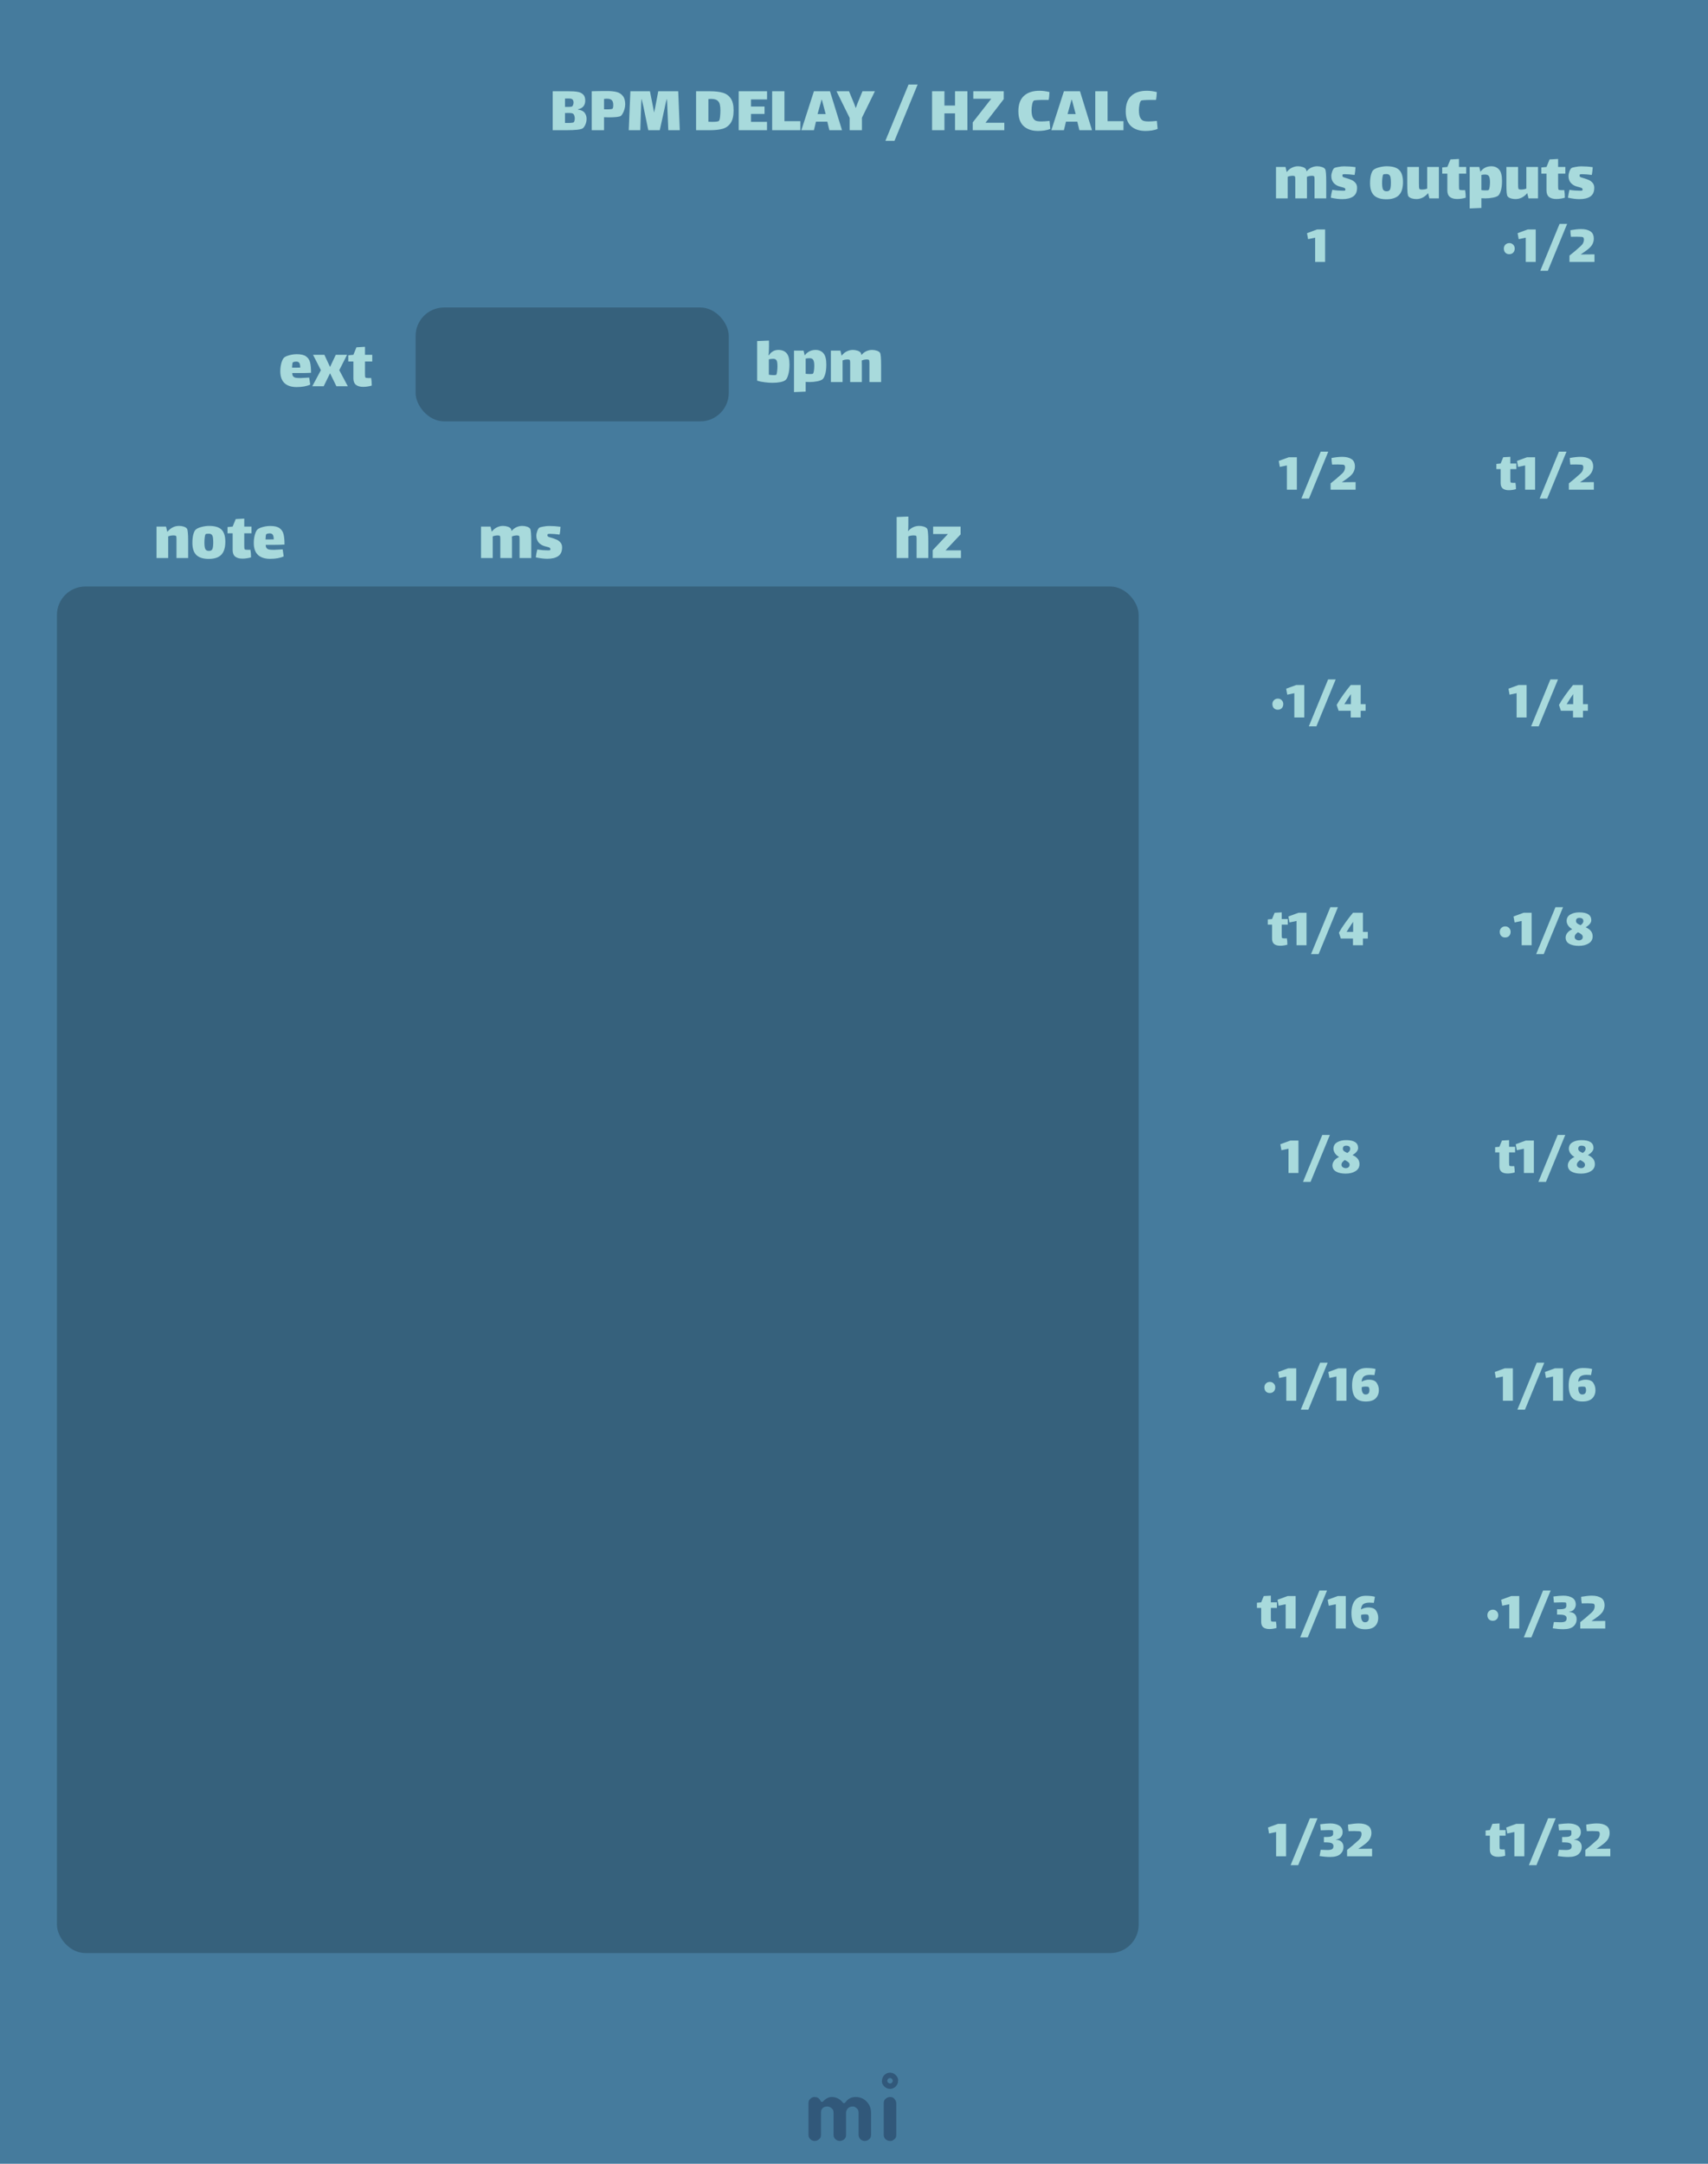 <svg width="300" height="380" viewBox="0 0 300 380" fill="none" xmlns="http://www.w3.org/2000/svg">
<rect width="300" height="380" fill="#457B9D"/>
<g opacity="0.5">
<path fill-rule="evenodd" clip-rule="evenodd" d="M143.958 375.599C143.803 375.747 143.659 375.851 143.526 375.909C143.393 375.968 143.251 375.998 143.1 375.998C142.948 375.998 142.806 375.97 142.673 375.914C142.54 375.858 142.424 375.781 142.325 375.682C142.109 375.466 142 375.209 142 374.912V369.385C142 369.082 142.078 368.847 142.232 368.68C142.498 368.408 142.75 368.272 142.988 368.272C143.226 368.272 143.404 368.296 143.522 368.346C143.639 368.395 143.738 368.457 143.818 368.531C143.924 368.624 144.002 368.723 144.055 368.828C144.108 368.933 144.151 369.011 144.185 369.06C144.219 369.11 144.275 369.134 144.352 369.134C144.429 369.134 144.496 369.11 144.551 369.06L144.709 368.902C145.16 368.482 145.612 368.272 146.063 368.272C146.861 368.272 147.519 368.599 148.039 369.255C148.088 369.323 148.15 369.357 148.224 369.357C148.354 369.357 148.486 369.256 148.619 369.055C148.752 368.854 148.966 368.674 149.263 368.513C149.56 368.352 149.906 368.272 150.302 368.272C150.698 368.272 151.058 368.344 151.383 368.49C151.707 368.635 151.99 368.834 152.231 369.088C152.738 369.62 152.992 370.263 152.992 371.017V374.912C152.992 375.382 152.769 375.713 152.324 375.905C152.188 375.967 152.044 375.998 151.893 375.998C151.741 375.998 151.599 375.97 151.466 375.914C151.333 375.858 151.217 375.781 151.118 375.682C150.908 375.46 150.803 375.203 150.803 374.912V371.045C150.803 370.736 150.726 370.504 150.571 370.349C150.299 370.077 150.049 369.941 149.82 369.941C149.591 369.941 149.412 369.971 149.282 370.029C149.152 370.088 149.034 370.17 148.929 370.275C148.713 370.492 148.605 370.742 148.605 371.026V374.912C148.605 375.382 148.385 375.713 147.946 375.905C147.81 375.967 147.666 375.998 147.515 375.998C147.363 375.998 147.22 375.97 147.083 375.914C146.947 375.858 146.83 375.781 146.731 375.682C146.515 375.466 146.406 375.209 146.406 374.912V371.045C146.406 370.736 146.329 370.504 146.174 370.349C145.902 370.077 145.618 369.941 145.321 369.941C144.826 369.941 144.483 370.133 144.292 370.516C144.23 370.64 144.199 370.779 144.199 370.934V374.912C144.199 375.215 144.118 375.444 143.958 375.599ZM155.219 369.387C155.219 369.084 155.296 368.849 155.451 368.682C155.716 368.41 156.01 368.274 156.332 368.274C156.641 368.274 156.87 368.355 157.018 368.515C157.29 368.794 157.426 369.084 157.426 369.387V374.915C157.426 375.212 157.349 375.437 157.194 375.592C156.922 375.864 156.672 376 156.443 376C156.214 376 156.032 375.971 155.896 375.912C155.76 375.853 155.642 375.777 155.543 375.685C155.327 375.474 155.219 375.218 155.219 374.915V369.387ZM156.327 365.9C156.065 365.9 155.852 365.687 155.852 365.425C155.852 365.162 156.065 364.95 156.327 364.95C156.589 364.95 156.802 365.162 156.802 365.425C156.802 365.687 156.589 365.9 156.327 365.9ZM156.327 364C156.714 364 157.048 364.142 157.329 364.425C157.611 364.709 157.752 364.996 157.752 365.287C157.752 365.577 157.713 365.807 157.635 365.978C157.558 366.148 157.456 366.297 157.329 366.424C157.048 366.708 156.714 366.849 156.327 366.849C155.94 366.849 155.606 366.708 155.324 366.424C155.043 366.141 154.902 365.857 154.902 365.574C154.902 365.092 155.043 364.709 155.324 364.425C155.606 364.142 155.94 364 156.327 364Z" fill="#1D3557"/>
</g>
<path d="M101.52 19.253C102.064 19.317 102.452 19.501 102.684 19.805C102.916 20.101 103.032 20.461 103.032 20.885C103.032 21.149 102.992 21.401 102.912 21.641C102.832 21.873 102.736 22.073 102.624 22.241C102.512 22.401 102.416 22.505 102.336 22.553C102.016 22.761 101.04 22.865 99.409 22.865H97.081V16.025H99.9C100.54 16.025 101.056 16.061 101.448 16.133C101.848 16.197 102.172 16.349 102.42 16.589C102.668 16.821 102.792 17.177 102.792 17.657C102.792 18.073 102.688 18.409 102.48 18.665C102.28 18.921 101.96 19.097 101.52 19.193V19.253ZM100.56 17.477C100.48 17.397 100.384 17.349 100.272 17.333C100.168 17.309 100 17.297 99.769 17.297C99.537 17.297 99.361 17.301 99.24 17.309V18.773H99.361C99.4 18.773 99.569 18.773 99.865 18.773C100.16 18.773 100.356 18.753 100.452 18.713C100.524 18.681 100.588 18.597 100.644 18.461C100.708 18.325 100.74 18.177 100.74 18.017C100.74 17.777 100.68 17.597 100.56 17.477ZM100.764 21.485C100.82 21.437 100.864 21.349 100.896 21.221C100.936 21.085 100.956 20.949 100.956 20.813C100.956 20.645 100.932 20.489 100.884 20.345C100.844 20.193 100.788 20.085 100.716 20.021C100.644 19.949 100.54 19.901 100.404 19.877C100.276 19.853 100.056 19.841 99.745 19.841C99.544 19.841 99.376 19.845 99.24 19.853V21.593C99.617 21.601 99.953 21.597 100.248 21.581C100.544 21.557 100.716 21.525 100.764 21.485ZM106.696 15.989C107.344 15.989 107.892 16.049 108.34 16.169C108.788 16.289 109.144 16.521 109.408 16.865C109.68 17.201 109.816 17.685 109.816 18.317C109.816 18.597 109.772 18.885 109.684 19.181C109.604 19.469 109.5 19.721 109.372 19.937C109.252 20.153 109.144 20.293 109.048 20.357C108.936 20.437 108.688 20.501 108.304 20.549C107.92 20.589 107.468 20.609 106.948 20.609C106.764 20.609 106.48 20.601 106.096 20.585V22.865H103.936V16.025C104.776 16.001 105.696 15.989 106.696 15.989ZM107.596 19.073C107.676 18.969 107.716 18.761 107.716 18.449C107.716 18.041 107.628 17.753 107.452 17.585C107.284 17.417 106.988 17.333 106.564 17.333C106.42 17.333 106.264 17.345 106.096 17.369V19.193C106.176 19.201 106.332 19.205 106.564 19.205C107.18 19.205 107.524 19.161 107.596 19.073ZM119.4 22.865H117.384L117.228 19.097C117.204 18.353 117.176 17.789 117.144 17.405H117.108C117.012 17.709 116.9 18.181 116.772 18.821L116.712 19.121L115.884 22.865H113.868L113.172 19.493L113.052 18.893C112.884 18.149 112.768 17.653 112.704 17.405H112.668C112.636 17.805 112.608 18.457 112.584 19.361C112.576 19.417 112.572 19.505 112.572 19.625L112.464 22.865H110.436L110.724 16.025H114.156L114.744 18.977L114.888 19.769C114.952 19.521 115.012 19.245 115.068 18.941L115.62 16.025H119.124L119.4 22.865ZM124.664 16.025C125.6 16.025 126.364 16.113 126.956 16.289C127.556 16.465 128.02 16.797 128.348 17.285C128.684 17.773 128.852 18.473 128.852 19.385C128.852 20.361 128.676 21.105 128.324 21.617C127.972 22.121 127.5 22.457 126.908 22.625C126.316 22.785 125.568 22.865 124.664 22.865H122.264V16.025H124.664ZM126.272 21.233C126.368 21.137 126.436 20.889 126.476 20.489C126.516 20.089 126.536 19.721 126.536 19.385C126.536 18.961 126.504 18.625 126.44 18.377C126.384 18.121 126.28 17.917 126.128 17.765C125.888 17.501 125.476 17.369 124.892 17.369C124.788 17.369 124.632 17.377 124.424 17.393V21.377C124.56 21.393 124.772 21.401 125.06 21.401C125.356 21.401 125.616 21.389 125.84 21.365C126.072 21.333 126.216 21.289 126.272 21.233ZM129.751 16.025H134.731V17.465H131.911V18.713H134.287V20.009H131.911V21.401H134.719V22.865H129.751V16.025ZM135.623 16.025H137.783V21.281H140.579V22.865H135.623V16.025ZM145.314 21.365H143.322L142.962 22.865H140.754L142.962 16.025H145.782L147.894 22.865H145.674L145.314 21.365ZM144.306 17.501L143.598 20.033H145.026L144.354 17.501H144.306ZM151.392 20.681V22.865H149.232V20.705L146.928 16.025H149.124L150.036 18.245C150.132 18.469 150.22 18.705 150.3 18.953H150.324C150.412 18.681 150.5 18.437 150.588 18.221L151.488 16.025H153.672L151.392 20.681ZM159.579 14.849H161.175L157.107 24.737H155.511L159.579 14.849ZM163.714 16.025H165.886V18.533H167.746V16.025H169.918V22.865H167.746V19.913H165.886V22.865H163.714V16.025ZM176.399 21.557V22.865H170.855V21.497L174.107 17.345H170.951V16.025H176.303V17.405L173.099 21.557H176.399ZM184.476 22.637C184.18 22.765 183.836 22.857 183.444 22.913C183.052 22.969 182.688 22.997 182.352 22.997C181.264 22.997 180.412 22.713 179.796 22.145C179.18 21.577 178.872 20.705 178.872 19.529C178.872 18.329 179.196 17.433 179.844 16.841C180.492 16.241 181.404 15.941 182.58 15.941C183.14 15.941 183.724 16.017 184.332 16.169C184.332 16.329 184.316 16.569 184.284 16.889C184.252 17.201 184.22 17.421 184.188 17.549H183.432C182.88 17.549 182.444 17.561 182.124 17.585C181.812 17.601 181.624 17.637 181.56 17.693C181.44 17.805 181.348 18.033 181.284 18.377C181.22 18.713 181.188 19.037 181.188 19.349C181.188 19.893 181.256 20.313 181.392 20.609C181.528 20.897 181.7 21.089 181.908 21.185C182.108 21.281 182.44 21.329 182.904 21.329C183.272 21.329 183.752 21.297 184.344 21.233L184.476 22.637ZM189.224 21.365H187.232L186.872 22.865H184.664L186.872 16.025H189.692L191.804 22.865H189.584L189.224 21.365ZM188.216 17.501L187.508 20.033H188.936L188.264 17.501H188.216ZM192.377 16.025H194.537V21.281H197.333V22.865H192.377V16.025ZM203.331 22.637C203.035 22.765 202.691 22.857 202.299 22.913C201.907 22.969 201.543 22.997 201.207 22.997C200.119 22.997 199.267 22.713 198.651 22.145C198.035 21.577 197.727 20.705 197.727 19.529C197.727 18.329 198.051 17.433 198.699 16.841C199.347 16.241 200.259 15.941 201.435 15.941C201.995 15.941 202.579 16.017 203.187 16.169C203.187 16.329 203.171 16.569 203.139 16.889C203.107 17.201 203.075 17.421 203.043 17.549H202.287C201.735 17.549 201.299 17.561 200.979 17.585C200.667 17.601 200.479 17.637 200.415 17.693C200.295 17.805 200.203 18.033 200.139 18.377C200.075 18.713 200.043 19.037 200.043 19.349C200.043 19.893 200.111 20.313 200.247 20.609C200.383 20.897 200.555 21.089 200.763 21.185C200.963 21.281 201.295 21.329 201.759 21.329C202.127 21.329 202.607 21.297 203.199 21.233L203.331 22.637Z" fill="#A8DADC"/>
<path d="M136.711 61.455C137.335 61.455 137.815 61.643 138.151 62.019C138.495 62.395 138.667 63.059 138.667 64.011C138.667 64.707 138.595 65.303 138.451 65.799C138.315 66.287 138.159 66.599 137.983 66.735C137.775 66.903 137.467 67.027 137.059 67.107C136.651 67.187 136.187 67.227 135.667 67.227C135.267 67.227 134.819 67.195 134.323 67.131C133.827 67.075 133.383 66.983 132.991 66.855V59.895L135.067 59.811V60.939C135.067 61.003 135.063 61.151 135.055 61.383C135.055 61.615 135.047 61.811 135.031 61.971C135.015 62.123 134.991 62.239 134.959 62.319L135.031 62.403C135.215 62.123 135.447 61.895 135.727 61.719C136.007 61.543 136.335 61.455 136.711 61.455ZM136.375 65.787C136.423 65.707 136.463 65.519 136.495 65.223C136.535 64.927 136.555 64.643 136.555 64.371C136.555 64.051 136.539 63.799 136.507 63.615C136.483 63.431 136.415 63.287 136.303 63.183C136.199 63.071 136.035 63.015 135.811 63.015C135.611 63.015 135.355 63.043 135.043 63.099V65.811C135.339 65.859 135.647 65.883 135.967 65.883C136.199 65.883 136.335 65.851 136.375 65.787ZM143.253 61.455C143.829 61.455 144.285 61.647 144.621 62.031C144.965 62.407 145.137 63.067 145.137 64.011C145.137 64.715 145.069 65.291 144.933 65.739C144.797 66.179 144.641 66.471 144.465 66.615C144.289 66.759 143.981 66.875 143.541 66.963C143.109 67.051 142.661 67.095 142.197 67.095C142.061 67.095 141.833 67.087 141.513 67.071V68.775L139.461 68.859V61.575H141.141L141.345 62.427C141.553 62.131 141.817 61.895 142.137 61.719C142.465 61.543 142.837 61.455 143.253 61.455ZM142.773 65.631C142.861 65.567 142.925 65.387 142.965 65.091C143.005 64.787 143.025 64.499 143.025 64.227C143.025 63.779 142.969 63.447 142.857 63.231C142.745 63.015 142.521 62.907 142.185 62.907C141.945 62.907 141.721 62.931 141.513 62.979V65.643L141.849 65.679C141.953 65.687 142.101 65.691 142.293 65.691C142.565 65.691 142.725 65.671 142.773 65.631ZM154.569 61.959C154.697 62.151 154.761 62.895 154.761 64.191V67.095H152.709V64.395V63.747C152.709 63.451 152.681 63.275 152.625 63.219C152.561 63.155 152.425 63.123 152.217 63.123L152.073 63.135C151.825 63.151 151.589 63.207 151.365 63.303C151.373 63.471 151.377 63.767 151.377 64.191V67.095H149.325V64.395V63.675C149.325 63.427 149.297 63.275 149.241 63.219C149.177 63.155 149.041 63.123 148.833 63.123L148.689 63.135C148.465 63.143 148.233 63.195 147.993 63.291V67.095H145.941V61.575H147.609L147.825 62.475C148.089 62.123 148.393 61.867 148.737 61.707C149.081 61.539 149.429 61.455 149.781 61.455C150.077 61.455 150.357 61.499 150.621 61.587C150.893 61.675 151.081 61.799 151.185 61.959C151.233 62.031 151.273 62.163 151.305 62.355C151.561 62.043 151.853 61.815 152.181 61.671C152.509 61.527 152.837 61.455 153.165 61.455C153.461 61.455 153.741 61.499 154.005 61.587C154.277 61.675 154.465 61.799 154.569 61.959Z" fill="#A8DADC"/>
<path d="M93.12 92.864C93.248 93.056 93.312 93.8 93.312 95.096V98H91.26V95.3V94.652C91.26 94.356 91.232 94.18 91.176 94.124C91.112 94.06 90.976 94.028 90.768 94.028L90.624 94.04C90.376 94.056 90.14 94.112 89.916 94.208C89.924 94.376 89.928 94.672 89.928 95.096V98H87.876V95.3V94.58C87.876 94.332 87.848 94.18 87.792 94.124C87.728 94.06 87.592 94.028 87.384 94.028L87.24 94.04C87.016 94.048 86.784 94.1 86.544 94.196V98H84.492V92.48H86.16L86.376 93.38C86.64 93.028 86.944 92.772 87.288 92.612C87.632 92.444 87.98 92.36 88.332 92.36C88.628 92.36 88.908 92.404 89.172 92.492C89.444 92.58 89.632 92.704 89.736 92.864C89.784 92.936 89.824 93.068 89.856 93.26C90.112 92.948 90.404 92.72 90.732 92.576C91.06 92.432 91.388 92.36 91.716 92.36C92.012 92.36 92.292 92.404 92.556 92.492C92.828 92.58 93.016 92.704 93.12 92.864ZM98.729 96.128C98.729 96.84 98.501 97.352 98.045 97.664C97.597 97.976 96.957 98.132 96.125 98.132C95.541 98.132 94.869 98.048 94.109 97.88C94.125 97.72 94.161 97.492 94.217 97.196C94.281 96.892 94.333 96.66 94.373 96.5C94.661 96.548 94.981 96.588 95.333 96.62C95.685 96.644 95.985 96.656 96.233 96.656C96.449 96.656 96.581 96.644 96.629 96.62C96.637 96.612 96.645 96.592 96.653 96.56C96.669 96.52 96.677 96.48 96.677 96.44C96.677 96.28 96.577 96.172 96.377 96.116C96.313 96.1 96.069 96.032 95.645 95.912C95.221 95.792 94.873 95.576 94.601 95.264C94.337 94.944 94.205 94.548 94.205 94.076C94.205 93.828 94.261 93.552 94.373 93.248C94.485 92.944 94.605 92.752 94.733 92.672C94.829 92.608 95.061 92.544 95.429 92.48C95.797 92.408 96.137 92.372 96.449 92.372C97.113 92.372 97.781 92.42 98.453 92.516C98.453 92.66 98.433 92.904 98.393 93.248C98.353 93.584 98.317 93.796 98.285 93.884C97.605 93.796 97.057 93.752 96.641 93.752C96.425 93.752 96.285 93.764 96.221 93.788C96.205 93.796 96.189 93.82 96.173 93.86C96.157 93.892 96.149 93.936 96.149 93.992C96.149 94.104 96.185 94.184 96.257 94.232C96.329 94.288 96.517 94.356 96.821 94.436C97.181 94.54 97.489 94.648 97.745 94.76C98.009 94.872 98.237 95.04 98.429 95.264C98.629 95.488 98.729 95.776 98.729 96.128Z" fill="#A8DADC"/>
<path d="M162.832 92.828C162.904 92.916 162.956 93.136 162.988 93.488C163.028 93.84 163.048 94.376 163.048 95.096V98H160.996V95.12C160.996 95.088 160.996 94.932 160.996 94.652C160.996 94.364 160.976 94.188 160.936 94.124C160.912 94.092 160.852 94.068 160.756 94.052C160.668 94.036 160.564 94.028 160.444 94.028L160.24 94.04C160.016 94.048 159.784 94.1 159.544 94.196V98H157.492V90.8L159.544 90.716V92.12C159.544 92.696 159.524 93.08 159.484 93.272L159.496 93.284C160.04 92.668 160.692 92.36 161.452 92.36C161.74 92.36 162.008 92.4 162.256 92.48C162.512 92.56 162.704 92.676 162.832 92.828ZM168.784 96.656V98H163.828V96.62L166.492 93.788H163.9V92.48H168.724V93.848L166.072 96.656H168.784Z" fill="#A8DADC"/>
<path d="M52.797 66.392C52.997 66.392 53.369 66.372 53.913 66.332C53.985 66.332 54.117 66.324 54.309 66.308L54.489 67.544C53.873 67.832 53.073 67.976 52.089 67.976C51.169 67.976 50.461 67.744 49.965 67.28C49.477 66.816 49.233 66.116 49.233 65.18C49.233 64.7 49.293 64.236 49.413 63.788C49.541 63.34 49.685 63.028 49.845 62.852C50.013 62.676 50.325 62.524 50.781 62.396C51.237 62.268 51.689 62.204 52.137 62.204C52.857 62.204 53.397 62.332 53.757 62.588C54.117 62.844 54.353 63.2 54.465 63.656C54.577 64.104 54.633 64.708 54.633 65.468C54.089 65.5 53.557 65.516 53.037 65.516H51.333C51.333 65.772 51.385 65.964 51.489 66.092C51.601 66.22 51.757 66.304 51.957 66.344C52.157 66.376 52.437 66.392 52.797 66.392ZM51.453 63.632C51.405 63.656 51.369 63.76 51.345 63.944C51.321 64.128 51.305 64.336 51.297 64.568H51.921C52.297 64.568 52.569 64.564 52.737 64.556C52.737 64.172 52.681 63.9 52.569 63.74C52.465 63.58 52.281 63.5 52.017 63.5C51.801 63.5 51.613 63.544 51.453 63.632ZM56.363 65.012L54.983 62.312H56.975L57.971 64.448L58.979 62.312H60.959L59.591 65.012L61.091 67.832H59.087L57.971 65.552L56.855 67.832H54.851L56.363 65.012ZM64.11 65.564C64.11 65.708 64.114 65.86 64.122 66.02C64.13 66.172 64.154 66.268 64.194 66.308C64.25 66.364 64.446 66.392 64.782 66.392L65.19 66.38C65.262 66.764 65.298 67.208 65.298 67.712C65.146 67.768 64.922 67.82 64.626 67.868C64.338 67.916 64.062 67.94 63.798 67.94C63.246 67.94 62.818 67.82 62.514 67.58C62.218 67.332 62.07 66.952 62.07 66.44V63.488H61.17V62.396L62.07 62.312L62.61 60.992L64.11 60.908V62.312H65.382V63.488H64.11V65.564Z" fill="#A8DADC"/>
<path d="M232.752 29.704C232.88 29.896 232.944 30.64 232.944 31.936V34.84H230.892V32.14V31.492C230.892 31.196 230.864 31.02 230.808 30.964C230.744 30.9 230.608 30.868 230.4 30.868L230.256 30.88C230.008 30.896 229.772 30.952 229.548 31.048C229.556 31.216 229.56 31.512 229.56 31.936V34.84H227.508V32.14V31.42C227.508 31.172 227.48 31.02 227.424 30.964C227.36 30.9 227.224 30.868 227.016 30.868L226.872 30.88C226.648 30.888 226.416 30.94 226.176 31.036V34.84H224.124V29.32H225.792L226.008 30.22C226.272 29.868 226.576 29.612 226.92 29.452C227.264 29.284 227.612 29.2 227.964 29.2C228.26 29.2 228.54 29.244 228.804 29.332C229.076 29.42 229.264 29.544 229.368 29.704C229.416 29.776 229.456 29.908 229.488 30.1C229.744 29.788 230.036 29.56 230.364 29.416C230.692 29.272 231.02 29.2 231.348 29.2C231.644 29.2 231.924 29.244 232.188 29.332C232.46 29.42 232.648 29.544 232.752 29.704ZM238.362 32.968C238.362 33.68 238.134 34.192 237.678 34.504C237.23 34.816 236.59 34.972 235.758 34.972C235.174 34.972 234.502 34.888 233.742 34.72C233.758 34.56 233.794 34.332 233.85 34.036C233.914 33.732 233.966 33.5 234.006 33.34C234.294 33.388 234.614 33.428 234.966 33.46C235.318 33.484 235.618 33.496 235.866 33.496C236.082 33.496 236.214 33.484 236.262 33.46C236.27 33.452 236.278 33.432 236.286 33.4C236.302 33.36 236.31 33.32 236.31 33.28C236.31 33.12 236.21 33.012 236.01 32.956C235.946 32.94 235.702 32.872 235.278 32.752C234.854 32.632 234.506 32.416 234.234 32.104C233.97 31.784 233.838 31.388 233.838 30.916C233.838 30.668 233.894 30.392 234.006 30.088C234.118 29.784 234.238 29.592 234.366 29.512C234.462 29.448 234.694 29.384 235.062 29.32C235.43 29.248 235.77 29.212 236.082 29.212C236.746 29.212 237.414 29.26 238.086 29.356C238.086 29.5 238.066 29.744 238.026 30.088C237.986 30.424 237.95 30.636 237.918 30.724C237.238 30.636 236.69 30.592 236.274 30.592C236.058 30.592 235.918 30.604 235.854 30.628C235.838 30.636 235.822 30.66 235.806 30.7C235.79 30.732 235.782 30.776 235.782 30.832C235.782 30.944 235.818 31.024 235.89 31.072C235.962 31.128 236.15 31.196 236.454 31.276C236.814 31.38 237.122 31.488 237.378 31.6C237.642 31.712 237.87 31.88 238.062 32.104C238.262 32.328 238.362 32.616 238.362 32.968ZM243.511 34.996C242.551 34.996 241.831 34.772 241.351 34.324C240.879 33.868 240.643 33.152 240.643 32.176C240.643 31.64 240.691 31.172 240.787 30.772C240.891 30.364 241.015 30.08 241.159 29.92C241.343 29.712 241.679 29.54 242.167 29.404C242.663 29.268 243.127 29.2 243.559 29.2C244.591 29.2 245.327 29.42 245.767 29.86C246.207 30.3 246.427 31.004 246.427 31.972C246.427 33.012 246.191 33.776 245.719 34.264C245.247 34.752 244.511 34.996 243.511 34.996ZM243.547 33.592C243.859 33.592 244.063 33.484 244.159 33.268C244.255 33.044 244.303 32.652 244.303 32.092C244.303 31.7 244.283 31.4 244.243 31.192C244.203 30.976 244.127 30.82 244.015 30.724C243.911 30.62 243.747 30.568 243.523 30.568C243.203 30.568 243.019 30.596 242.971 30.652C242.907 30.708 242.855 30.884 242.815 31.18C242.775 31.476 242.755 31.784 242.755 32.104C242.755 32.648 242.807 33.032 242.911 33.256C243.023 33.48 243.235 33.592 243.547 33.592ZM252.73 29.32V34.84H251.062L250.834 33.916C250.258 34.612 249.57 34.96 248.77 34.96C248.482 34.96 248.21 34.92 247.954 34.84C247.706 34.76 247.518 34.644 247.39 34.492C247.318 34.404 247.262 34.184 247.222 33.832C247.19 33.48 247.174 32.944 247.174 32.224V29.32H249.226V32.2C249.226 32.36 249.23 32.548 249.238 32.764C249.246 32.98 249.27 33.116 249.31 33.172C249.366 33.252 249.526 33.292 249.79 33.292L249.982 33.28C250.206 33.272 250.438 33.22 250.678 33.124V29.32H252.73ZM256.258 32.572C256.258 32.716 256.262 32.868 256.27 33.028C256.278 33.18 256.302 33.276 256.342 33.316C256.398 33.372 256.594 33.4 256.93 33.4L257.338 33.388C257.41 33.772 257.446 34.216 257.446 34.72C257.294 34.776 257.07 34.828 256.774 34.876C256.486 34.924 256.21 34.948 255.946 34.948C255.394 34.948 254.966 34.828 254.662 34.588C254.366 34.34 254.218 33.96 254.218 33.448V30.496H253.318V29.404L254.218 29.32L254.758 28L256.258 27.916V29.32H257.53V30.496H256.258V32.572ZM261.936 29.2C262.512 29.2 262.968 29.392 263.304 29.776C263.648 30.152 263.82 30.812 263.82 31.756C263.82 32.46 263.752 33.036 263.616 33.484C263.48 33.924 263.324 34.216 263.148 34.36C262.972 34.504 262.664 34.62 262.224 34.708C261.792 34.796 261.344 34.84 260.88 34.84C260.744 34.84 260.516 34.832 260.196 34.816V36.52L258.144 36.604V29.32H259.824L260.028 30.172C260.236 29.876 260.5 29.64 260.82 29.464C261.148 29.288 261.52 29.2 261.936 29.2ZM261.456 33.376C261.544 33.312 261.608 33.132 261.648 32.836C261.688 32.532 261.708 32.244 261.708 31.972C261.708 31.524 261.652 31.192 261.54 30.976C261.428 30.76 261.204 30.652 260.868 30.652C260.628 30.652 260.404 30.676 260.196 30.724V33.388L260.532 33.424C260.636 33.432 260.784 33.436 260.976 33.436C261.248 33.436 261.408 33.416 261.456 33.376ZM270.144 29.32V34.84H268.476L268.248 33.916C267.672 34.612 266.984 34.96 266.184 34.96C265.896 34.96 265.624 34.92 265.368 34.84C265.12 34.76 264.932 34.644 264.804 34.492C264.732 34.404 264.676 34.184 264.636 33.832C264.604 33.48 264.588 32.944 264.588 32.224V29.32H266.64V32.2C266.64 32.36 266.644 32.548 266.652 32.764C266.66 32.98 266.684 33.116 266.724 33.172C266.78 33.252 266.94 33.292 267.204 33.292L267.396 33.28C267.62 33.272 267.852 33.22 268.092 33.124V29.32H270.144ZM273.672 32.572C273.672 32.716 273.676 32.868 273.684 33.028C273.692 33.18 273.716 33.276 273.756 33.316C273.812 33.372 274.008 33.4 274.344 33.4L274.752 33.388C274.824 33.772 274.86 34.216 274.86 34.72C274.708 34.776 274.484 34.828 274.188 34.876C273.9 34.924 273.624 34.948 273.36 34.948C272.808 34.948 272.38 34.828 272.076 34.588C271.78 34.34 271.632 33.96 271.632 33.448V30.496H270.732V29.404L271.632 29.32L272.172 28L273.672 27.916V29.32H274.944V30.496H273.672V32.572ZM280.022 32.968C280.022 33.68 279.794 34.192 279.338 34.504C278.89 34.816 278.25 34.972 277.418 34.972C276.834 34.972 276.162 34.888 275.402 34.72C275.418 34.56 275.454 34.332 275.51 34.036C275.574 33.732 275.626 33.5 275.666 33.34C275.954 33.388 276.274 33.428 276.626 33.46C276.978 33.484 277.278 33.496 277.526 33.496C277.742 33.496 277.874 33.484 277.922 33.46C277.93 33.452 277.938 33.432 277.946 33.4C277.962 33.36 277.97 33.32 277.97 33.28C277.97 33.12 277.87 33.012 277.67 32.956C277.606 32.94 277.362 32.872 276.938 32.752C276.514 32.632 276.166 32.416 275.894 32.104C275.63 31.784 275.498 31.388 275.498 30.916C275.498 30.668 275.554 30.392 275.666 30.088C275.778 29.784 275.898 29.592 276.026 29.512C276.122 29.448 276.354 29.384 276.722 29.32C277.09 29.248 277.43 29.212 277.742 29.212C278.406 29.212 279.074 29.26 279.746 29.356C279.746 29.5 279.726 29.744 279.686 30.088C279.646 30.424 279.61 30.636 279.578 30.724C278.898 30.636 278.35 30.592 277.934 30.592C277.718 30.592 277.578 30.604 277.514 30.628C277.498 30.636 277.482 30.66 277.466 30.7C277.45 30.732 277.442 30.776 277.442 30.832C277.442 30.944 277.478 31.024 277.55 31.072C277.622 31.128 277.81 31.196 278.114 31.276C278.474 31.38 278.782 31.488 279.038 31.6C279.302 31.712 279.53 31.88 279.722 32.104C279.922 32.328 280.022 32.616 280.022 32.968Z" fill="#A8DADC"/>
<rect x="73" y="54" width="55" height="20" rx="5" fill="#36617C"/>
<rect x="10" y="103" width="190" height="240" rx="5" fill="#36617C"/>
<path d="M32.832 92.828C32.904 92.916 32.956 93.136 32.988 93.488C33.028 93.84 33.048 94.376 33.048 95.096V98H30.996V95.12V94.628C30.996 94.372 30.976 94.212 30.936 94.148C30.872 94.068 30.724 94.028 30.492 94.028C30.38 94.028 30.296 94.032 30.24 94.04C30.016 94.048 29.784 94.1 29.544 94.196V98H27.492V92.48H29.16L29.388 93.404C29.964 92.708 30.652 92.36 31.452 92.36C31.74 92.36 32.008 92.4 32.256 92.48C32.512 92.56 32.704 92.676 32.832 92.828ZM36.66 98.156C35.7 98.156 34.98 97.932 34.5 97.484C34.028 97.028 33.792 96.312 33.792 95.336C33.792 94.8 33.84 94.332 33.936 93.932C34.04 93.524 34.164 93.24 34.308 93.08C34.492 92.872 34.828 92.7 35.316 92.564C35.812 92.428 36.276 92.36 36.708 92.36C37.74 92.36 38.476 92.58 38.916 93.02C39.356 93.46 39.576 94.164 39.576 95.132C39.576 96.172 39.34 96.936 38.868 97.424C38.396 97.912 37.66 98.156 36.66 98.156ZM36.696 96.752C37.008 96.752 37.212 96.644 37.308 96.428C37.404 96.204 37.452 95.812 37.452 95.252C37.452 94.86 37.432 94.56 37.392 94.352C37.352 94.136 37.276 93.98 37.164 93.884C37.06 93.78 36.896 93.728 36.672 93.728C36.352 93.728 36.168 93.756 36.12 93.812C36.056 93.868 36.004 94.044 35.964 94.34C35.924 94.636 35.904 94.944 35.904 95.264C35.904 95.808 35.956 96.192 36.06 96.416C36.172 96.64 36.384 96.752 36.696 96.752ZM42.903 95.732C42.903 95.876 42.907 96.028 42.915 96.188C42.923 96.34 42.947 96.436 42.987 96.476C43.043 96.532 43.239 96.56 43.575 96.56L43.983 96.548C44.055 96.932 44.091 97.376 44.091 97.88C43.939 97.936 43.715 97.988 43.419 98.036C43.131 98.084 42.855 98.108 42.591 98.108C42.039 98.108 41.611 97.988 41.307 97.748C41.011 97.5 40.863 97.12 40.863 96.608V93.656H39.963V92.564L40.863 92.48L41.403 91.16L42.903 91.076V92.48H44.175V93.656H42.903V95.732ZM48.137 96.56C48.337 96.56 48.709 96.54 49.253 96.5C49.325 96.5 49.457 96.492 49.649 96.476L49.829 97.712C49.213 98 48.413 98.144 47.429 98.144C46.509 98.144 45.801 97.912 45.305 97.448C44.817 96.984 44.573 96.284 44.573 95.348C44.573 94.868 44.633 94.404 44.753 93.956C44.881 93.508 45.025 93.196 45.185 93.02C45.353 92.844 45.665 92.692 46.121 92.564C46.577 92.436 47.029 92.372 47.477 92.372C48.197 92.372 48.737 92.5 49.097 92.756C49.457 93.012 49.693 93.368 49.805 93.824C49.917 94.272 49.973 94.876 49.973 95.636C49.429 95.668 48.897 95.684 48.377 95.684H46.673C46.673 95.94 46.725 96.132 46.829 96.26C46.941 96.388 47.097 96.472 47.297 96.512C47.497 96.544 47.777 96.56 48.137 96.56ZM46.793 93.8C46.745 93.824 46.709 93.928 46.685 94.112C46.661 94.296 46.645 94.504 46.637 94.736H47.261C47.637 94.736 47.909 94.732 48.077 94.724C48.077 94.34 48.021 94.068 47.909 93.908C47.805 93.748 47.621 93.668 47.357 93.668C47.141 93.668 46.953 93.712 46.793 93.8Z" fill="#A8DADC"/>
<path d="M265.081 44.64C264.807 44.64 264.581 44.55 264.401 44.37C264.227 44.19 264.141 43.947 264.141 43.64C264.141 43.373 264.231 43.15 264.411 42.97C264.597 42.783 264.831 42.69 265.111 42.69C265.377 42.69 265.601 42.783 265.781 42.97C265.961 43.15 266.051 43.373 266.051 43.64C266.051 43.947 265.961 44.19 265.781 44.37C265.607 44.55 265.374 44.64 265.081 44.64ZM269.741 40.3V46H267.991V41.74L266.751 42L266.561 40.95L268.331 40.3H269.741ZM273.928 39.32H275.258L271.868 47.56H270.538L273.928 39.32ZM280.059 44.67V46H275.669V44.89C276.009 44.617 276.333 44.353 276.639 44.1C276.946 43.84 277.289 43.536 277.669 43.19C277.856 43.023 277.993 42.843 278.079 42.65C278.166 42.456 278.209 42.273 278.209 42.1C278.209 41.92 278.166 41.78 278.079 41.68C278.006 41.606 277.619 41.57 276.919 41.57L276.249 41.58C276.163 41.587 276.056 41.59 275.929 41.59C275.909 41.496 275.886 41.313 275.859 41.04C275.839 40.767 275.829 40.563 275.829 40.43C276.583 40.297 277.209 40.23 277.709 40.23C278.389 40.23 278.929 40.36 279.329 40.62C279.736 40.873 279.939 41.313 279.939 41.94C279.939 42.24 279.863 42.55 279.709 42.87C279.556 43.183 279.256 43.513 278.809 43.86C278.509 44.093 278.116 44.37 277.629 44.69L280.059 44.67Z" fill="#A8DADC"/>
<path d="M232.747 40.3V46H230.997V41.74L229.757 42L229.567 40.95L231.337 40.3H232.747Z" fill="#A8DADC"/>
<path d="M227.786 80.3V86H226.036V81.74L224.796 82L224.606 80.95L226.376 80.3H227.786ZM231.972 79.32H233.302L229.912 87.56H228.582L231.972 79.32ZM238.104 84.67V86H233.714V84.89C234.054 84.617 234.378 84.353 234.684 84.1C234.991 83.84 235.334 83.537 235.714 83.19C235.901 83.023 236.038 82.843 236.124 82.65C236.211 82.457 236.254 82.273 236.254 82.1C236.254 81.92 236.211 81.78 236.124 81.68C236.051 81.606 235.664 81.57 234.964 81.57L234.294 81.58C234.208 81.587 234.101 81.59 233.974 81.59C233.954 81.496 233.931 81.313 233.904 81.04C233.884 80.766 233.874 80.563 233.874 80.43C234.628 80.296 235.254 80.23 235.754 80.23C236.434 80.23 236.974 80.36 237.374 80.62C237.781 80.873 237.984 81.313 237.984 81.94C237.984 82.24 237.908 82.55 237.754 82.87C237.601 83.183 237.301 83.513 236.854 83.86C236.554 84.093 236.161 84.37 235.674 84.69L238.104 84.67Z" fill="#A8DADC"/>
<path d="M224.429 124.64C224.156 124.64 223.929 124.55 223.749 124.37C223.576 124.19 223.489 123.947 223.489 123.64C223.489 123.373 223.579 123.15 223.759 122.97C223.946 122.783 224.179 122.69 224.459 122.69C224.726 122.69 224.949 122.783 225.129 122.97C225.309 123.15 225.399 123.373 225.399 123.64C225.399 123.947 225.309 124.19 225.129 124.37C224.956 124.55 224.723 124.64 224.429 124.64ZM229.089 120.3V126H227.339V121.74L226.099 122L225.909 120.95L227.679 120.3H229.089ZM233.276 119.32H234.606L231.216 127.56H229.886L233.276 119.32ZM239.858 124.82H238.998V126H237.248V124.82H235.118L234.778 123.8C235.065 123.28 235.438 122.7 235.898 122.06C236.358 121.42 236.808 120.833 237.248 120.3H238.998V123.66H239.858V124.82ZM237.278 121.89C236.898 122.437 236.515 123.027 236.128 123.66H237.278V121.89Z" fill="#A8DADC"/>
<path d="M225.129 164.11C225.129 164.23 225.132 164.357 225.139 164.49C225.145 164.617 225.165 164.697 225.199 164.73C225.245 164.777 225.409 164.8 225.689 164.8L226.029 164.79C226.089 165.11 226.119 165.48 226.119 165.9C225.992 165.947 225.805 165.99 225.559 166.03C225.319 166.07 225.089 166.09 224.869 166.09C224.409 166.09 224.052 165.99 223.799 165.79C223.552 165.583 223.429 165.267 223.429 164.84V162.38H222.679V161.47L223.429 161.4L223.879 160.3L225.129 160.23V161.4H226.189V162.38H225.129V164.11ZM229.48 160.3V166H227.73V161.74L226.49 162L226.3 160.95L228.07 160.3H229.48ZM233.667 159.32H234.997L231.607 167.56H230.277L233.667 159.32ZM240.249 164.82H239.389V166H237.639V164.82H235.509L235.169 163.8C235.455 163.28 235.829 162.7 236.289 162.06C236.749 161.42 237.199 160.833 237.639 160.3H239.389V163.66H240.249V164.82ZM237.669 161.89C237.289 162.437 236.905 163.027 236.519 163.66H237.669V161.89Z" fill="#A8DADC"/>
<path d="M228.066 200.3V206H226.316V201.74L225.076 202L224.886 200.95L226.656 200.3H228.066ZM232.253 199.32H233.583L230.193 207.56H228.863L232.253 199.32ZM237.565 202.85C237.991 203.043 238.301 203.27 238.495 203.53C238.688 203.783 238.785 204.087 238.785 204.44C238.785 204.98 238.551 205.393 238.085 205.68C237.625 205.967 237.048 206.11 236.355 206.11C235.668 206.11 235.108 205.99 234.675 205.75C234.248 205.503 234.035 205.137 234.035 204.65C234.035 204.377 234.135 204.107 234.335 203.84C234.541 203.573 234.831 203.357 235.205 203.19C234.885 203.003 234.638 202.78 234.465 202.52C234.298 202.253 234.215 201.993 234.215 201.74C234.215 201.24 234.428 200.863 234.855 200.61C235.281 200.357 235.808 200.23 236.435 200.23C237.841 200.23 238.545 200.69 238.545 201.61C238.545 202.037 238.218 202.45 237.565 202.85ZM236.445 201.2C236.251 201.2 236.105 201.247 236.005 201.34C235.911 201.427 235.865 201.563 235.865 201.75C235.865 201.917 235.935 202.057 236.075 202.17C236.221 202.277 236.418 202.38 236.665 202.48C236.991 202.253 237.155 202.02 237.155 201.78C237.155 201.58 237.095 201.433 236.975 201.34C236.861 201.247 236.685 201.2 236.445 201.2ZM236.375 205.15C236.555 205.15 236.711 205.1 236.845 205C236.978 204.893 237.045 204.747 237.045 204.56C237.045 204.38 236.978 204.233 236.845 204.12C236.718 204 236.505 203.867 236.205 203.72C236.025 203.847 235.881 203.977 235.775 204.11C235.675 204.243 235.625 204.393 235.625 204.56C235.625 204.74 235.701 204.883 235.855 204.99C236.015 205.097 236.188 205.15 236.375 205.15Z" fill="#A8DADC"/>
<path d="M223.02 244.64C222.747 244.64 222.52 244.55 222.34 244.37C222.167 244.19 222.08 243.947 222.08 243.64C222.08 243.373 222.17 243.15 222.35 242.97C222.537 242.783 222.77 242.69 223.05 242.69C223.317 242.69 223.54 242.783 223.72 242.97C223.9 243.15 223.99 243.373 223.99 243.64C223.99 243.947 223.9 244.19 223.72 244.37C223.547 244.55 223.313 244.64 223.02 244.64ZM227.68 240.3V246H225.93V241.74L224.69 242L224.5 240.95L226.27 240.3H227.68ZM231.867 239.32H233.197L229.807 247.56H228.477L231.867 239.32ZM236.489 240.3V246H234.739V241.74L233.499 242L233.309 240.95L235.079 240.3H236.489ZM240.406 242.3C241.106 242.3 241.576 242.49 241.816 242.87C242.062 243.25 242.186 243.667 242.186 244.12C242.186 244.733 241.996 245.223 241.616 245.59C241.242 245.95 240.669 246.13 239.896 246.13C239.056 246.13 238.442 245.897 238.056 245.43C237.676 244.963 237.486 244.257 237.486 243.31C237.486 242.297 237.706 241.533 238.146 241.02C238.586 240.507 239.209 240.25 240.016 240.25C240.342 240.25 240.649 240.267 240.936 240.3C241.222 240.333 241.446 240.377 241.606 240.43L241.416 241.49C241.056 241.463 240.802 241.45 240.656 241.45C240.182 241.45 239.822 241.537 239.576 241.71C239.336 241.877 239.196 242.19 239.156 242.65C239.356 242.537 239.569 242.45 239.796 242.39C240.022 242.33 240.226 242.3 240.406 242.3ZM239.856 244.9C240.309 244.9 240.536 244.647 240.536 244.14C240.536 243.907 240.492 243.73 240.406 243.61C240.346 243.543 240.179 243.51 239.906 243.51C239.659 243.51 239.422 243.537 239.196 243.59C239.182 243.71 239.176 243.807 239.176 243.88C239.176 244.16 239.232 244.4 239.346 244.6C239.459 244.8 239.629 244.9 239.856 244.9Z" fill="#A8DADC"/>
<path d="M223.219 284.11C223.219 284.23 223.223 284.357 223.229 284.49C223.236 284.617 223.256 284.697 223.289 284.73C223.336 284.777 223.499 284.8 223.779 284.8L224.119 284.79C224.179 285.11 224.209 285.48 224.209 285.9C224.083 285.947 223.896 285.99 223.649 286.03C223.409 286.07 223.179 286.09 222.959 286.09C222.499 286.09 222.143 285.99 221.889 285.79C221.643 285.583 221.519 285.267 221.519 284.84V282.38H220.769V281.47L221.519 281.4L221.969 280.3L223.219 280.23V281.4H224.279V282.38H223.219V284.11ZM227.571 280.3V286H225.821V281.74L224.581 282L224.391 280.95L226.161 280.3H227.571ZM231.758 279.32H233.088L229.698 287.56H228.368L231.758 279.32ZM236.379 280.3V286H234.629V281.74L233.389 282L233.199 280.95L234.969 280.3H236.379ZM240.296 282.3C240.996 282.3 241.466 282.49 241.706 282.87C241.953 283.25 242.076 283.667 242.076 284.12C242.076 284.733 241.886 285.223 241.506 285.59C241.133 285.95 240.56 286.13 239.786 286.13C238.946 286.13 238.333 285.897 237.946 285.43C237.566 284.963 237.376 284.257 237.376 283.31C237.376 282.297 237.596 281.533 238.036 281.02C238.476 280.507 239.1 280.25 239.906 280.25C240.233 280.25 240.54 280.267 240.826 280.3C241.113 280.333 241.336 280.377 241.496 280.43L241.306 281.49C240.946 281.463 240.693 281.45 240.546 281.45C240.073 281.45 239.713 281.537 239.466 281.71C239.226 281.877 239.086 282.19 239.046 282.65C239.246 282.537 239.46 282.45 239.686 282.39C239.913 282.33 240.116 282.3 240.296 282.3ZM239.746 284.9C240.2 284.9 240.426 284.647 240.426 284.14C240.426 283.907 240.383 283.73 240.296 283.61C240.236 283.543 240.07 283.51 239.796 283.51C239.55 283.51 239.313 283.537 239.086 283.59C239.073 283.71 239.066 283.807 239.066 283.88C239.066 284.16 239.123 284.4 239.236 284.6C239.35 284.8 239.52 284.9 239.746 284.9Z" fill="#A8DADC"/>
<path d="M225.893 320.3V326H224.143V321.74L222.903 322L222.713 320.95L224.483 320.3H225.893ZM230.08 319.32H231.41L228.02 327.56H226.69L230.08 319.32ZM234.642 323.09C235.115 323.123 235.455 323.257 235.662 323.49C235.868 323.723 235.972 324.013 235.972 324.36C235.972 324.86 235.785 325.28 235.412 325.62C235.038 325.953 234.442 326.12 233.622 326.12C233.068 326.12 232.452 326.067 231.772 325.96L231.972 324.86C232.572 324.887 232.965 324.9 233.152 324.9C233.518 324.9 233.785 324.853 233.952 324.76C234.125 324.667 234.212 324.483 234.212 324.21C234.212 324.017 234.148 323.873 234.022 323.78C233.902 323.68 233.728 323.617 233.502 323.59C233.275 323.563 232.952 323.55 232.532 323.55V322.62C232.952 322.62 233.268 322.61 233.482 322.59C233.702 322.563 233.868 322.507 233.982 322.42C234.102 322.333 234.162 322.197 234.162 322.01C234.162 321.85 234.158 321.723 234.152 321.63C234.145 321.537 234.122 321.477 234.082 321.45C234.028 321.417 233.792 321.4 233.372 321.4C232.992 321.4 232.528 321.413 231.982 321.44L231.882 320.38C232.608 320.28 233.192 320.23 233.632 320.23C234.272 320.23 234.795 320.353 235.202 320.6C235.615 320.847 235.822 321.247 235.822 321.8C235.822 322.08 235.728 322.347 235.542 322.6C235.362 322.847 235.062 323 234.642 323.06V323.09ZM240.997 324.67V326H236.607V324.89C236.947 324.617 237.27 324.353 237.577 324.1C237.884 323.84 238.227 323.537 238.607 323.19C238.794 323.023 238.93 322.843 239.017 322.65C239.104 322.457 239.147 322.273 239.147 322.1C239.147 321.92 239.104 321.78 239.017 321.68C238.944 321.607 238.557 321.57 237.857 321.57L237.187 321.58C237.1 321.587 236.994 321.59 236.867 321.59C236.847 321.497 236.824 321.313 236.797 321.04C236.777 320.767 236.767 320.563 236.767 320.43C237.52 320.297 238.147 320.23 238.647 320.23C239.327 320.23 239.867 320.36 240.267 320.62C240.674 320.873 240.877 321.313 240.877 321.94C240.877 322.24 240.8 322.55 240.647 322.87C240.494 323.183 240.194 323.513 239.747 323.86C239.447 324.093 239.054 324.37 238.567 324.69L240.997 324.67Z" fill="#A8DADC"/>
<path d="M265.28 84.11C265.28 84.23 265.283 84.356 265.29 84.49C265.297 84.617 265.317 84.697 265.35 84.73C265.397 84.776 265.56 84.8 265.84 84.8L266.18 84.79C266.24 85.11 266.27 85.48 266.27 85.9C266.143 85.947 265.957 85.99 265.71 86.03C265.47 86.07 265.24 86.09 265.02 86.09C264.56 86.09 264.203 85.99 263.95 85.79C263.703 85.583 263.58 85.266 263.58 84.84V82.38H262.83V81.47L263.58 81.4L264.03 80.3L265.28 80.23V81.4H266.34V82.38H265.28V84.11ZM269.631 80.3V86H267.881V81.74L266.641 82L266.451 80.95L268.221 80.3H269.631ZM273.818 79.32H275.148L271.758 87.56H270.428L273.818 79.32ZM279.95 84.67V86H275.56V84.89C275.9 84.617 276.223 84.353 276.53 84.1C276.837 83.84 277.18 83.537 277.56 83.19C277.747 83.023 277.883 82.843 277.97 82.65C278.057 82.457 278.1 82.273 278.1 82.1C278.1 81.92 278.057 81.78 277.97 81.68C277.897 81.606 277.51 81.57 276.81 81.57L276.14 81.58C276.053 81.587 275.947 81.59 275.82 81.59C275.8 81.496 275.777 81.313 275.75 81.04C275.73 80.766 275.72 80.563 275.72 80.43C276.473 80.296 277.1 80.23 277.6 80.23C278.28 80.23 278.82 80.36 279.22 80.62C279.627 80.873 279.83 81.313 279.83 81.94C279.83 82.24 279.753 82.55 279.6 82.87C279.447 83.183 279.147 83.513 278.7 83.86C278.4 84.093 278.007 84.37 277.52 84.69L279.95 84.67Z" fill="#A8DADC"/>
<path d="M268.134 120.3V126H266.384V121.74L265.144 122L264.954 120.95L266.724 120.3H268.134ZM272.321 119.32H273.651L270.261 127.56H268.931L272.321 119.32ZM278.903 124.82H278.043V126H276.293V124.82H274.163L273.823 123.8C274.11 123.28 274.483 122.7 274.943 122.06C275.403 121.42 275.853 120.833 276.293 120.3H278.043V123.66H278.903V124.82ZM276.323 121.89C275.943 122.437 275.56 123.027 275.173 123.66H276.323V121.89Z" fill="#A8DADC"/>
<path d="M264.361 164.64C264.088 164.64 263.861 164.55 263.681 164.37C263.508 164.19 263.421 163.947 263.421 163.64C263.421 163.373 263.511 163.15 263.691 162.97C263.878 162.783 264.111 162.69 264.391 162.69C264.658 162.69 264.881 162.783 265.061 162.97C265.241 163.15 265.331 163.373 265.331 163.64C265.331 163.947 265.241 164.19 265.061 164.37C264.888 164.55 264.654 164.64 264.361 164.64ZM269.021 160.3V166H267.271V161.74L266.031 162L265.841 160.95L267.611 160.3H269.021ZM273.208 159.32H274.538L271.148 167.56H269.818L273.208 159.32ZM278.52 162.85C278.946 163.043 279.256 163.27 279.45 163.53C279.643 163.783 279.74 164.087 279.74 164.44C279.74 164.98 279.506 165.393 279.04 165.68C278.58 165.967 278.003 166.11 277.31 166.11C276.623 166.11 276.063 165.99 275.63 165.75C275.203 165.503 274.99 165.137 274.99 164.65C274.99 164.377 275.09 164.107 275.29 163.84C275.496 163.573 275.786 163.357 276.16 163.19C275.84 163.003 275.593 162.78 275.42 162.52C275.253 162.253 275.17 161.993 275.17 161.74C275.17 161.24 275.383 160.863 275.81 160.61C276.236 160.357 276.763 160.23 277.39 160.23C278.796 160.23 279.5 160.69 279.5 161.61C279.5 162.037 279.173 162.45 278.52 162.85ZM277.4 161.2C277.206 161.2 277.06 161.247 276.96 161.34C276.866 161.427 276.82 161.563 276.82 161.75C276.82 161.917 276.89 162.057 277.03 162.17C277.176 162.277 277.373 162.38 277.62 162.48C277.946 162.253 278.11 162.02 278.11 161.78C278.11 161.58 278.05 161.433 277.93 161.34C277.816 161.247 277.64 161.2 277.4 161.2ZM277.33 165.15C277.51 165.15 277.666 165.1 277.8 165C277.933 164.893 278 164.747 278 164.56C278 164.38 277.933 164.233 277.8 164.12C277.673 164 277.46 163.867 277.16 163.72C276.98 163.847 276.836 163.977 276.73 164.11C276.63 164.243 276.58 164.393 276.58 164.56C276.58 164.74 276.656 164.883 276.81 164.99C276.97 165.097 277.143 165.15 277.33 165.15Z" fill="#A8DADC"/>
<path d="M265.06 204.11C265.06 204.23 265.064 204.357 265.07 204.49C265.077 204.617 265.097 204.697 265.13 204.73C265.177 204.777 265.34 204.8 265.62 204.8L265.96 204.79C266.02 205.11 266.05 205.48 266.05 205.9C265.924 205.947 265.737 205.99 265.49 206.03C265.25 206.07 265.02 206.09 264.8 206.09C264.34 206.09 263.984 205.99 263.73 205.79C263.484 205.583 263.36 205.267 263.36 204.84V202.38H262.61V201.47L263.36 201.4L263.81 200.3L265.06 200.23V201.4H266.12V202.38H265.06V204.11ZM269.412 200.3V206H267.662V201.74L266.422 202L266.232 200.95L268.002 200.3H269.412ZM273.598 199.32H274.928L271.538 207.56H270.208L273.598 199.32ZM278.91 202.85C279.337 203.043 279.647 203.27 279.84 203.53C280.034 203.783 280.13 204.087 280.13 204.44C280.13 204.98 279.897 205.393 279.43 205.68C278.97 205.967 278.394 206.11 277.7 206.11C277.014 206.11 276.454 205.99 276.02 205.75C275.594 205.503 275.38 205.137 275.38 204.65C275.38 204.377 275.48 204.107 275.68 203.84C275.887 203.573 276.177 203.357 276.55 203.19C276.23 203.003 275.984 202.78 275.81 202.52C275.644 202.253 275.56 201.993 275.56 201.74C275.56 201.24 275.774 200.863 276.2 200.61C276.627 200.357 277.154 200.23 277.78 200.23C279.187 200.23 279.89 200.69 279.89 201.61C279.89 202.037 279.564 202.45 278.91 202.85ZM277.79 201.2C277.597 201.2 277.45 201.247 277.35 201.34C277.257 201.427 277.21 201.563 277.21 201.75C277.21 201.917 277.28 202.057 277.42 202.17C277.567 202.277 277.764 202.38 278.01 202.48C278.337 202.253 278.5 202.02 278.5 201.78C278.5 201.58 278.44 201.433 278.32 201.34C278.207 201.247 278.03 201.2 277.79 201.2ZM277.72 205.15C277.9 205.15 278.057 205.1 278.19 205C278.324 204.893 278.39 204.747 278.39 204.56C278.39 204.38 278.324 204.233 278.19 204.12C278.064 204 277.85 203.867 277.55 203.72C277.37 203.847 277.227 203.977 277.12 204.11C277.02 204.243 276.97 204.393 276.97 204.56C276.97 204.74 277.047 204.883 277.2 204.99C277.36 205.097 277.534 205.15 277.72 205.15Z" fill="#A8DADC"/>
<path d="M265.725 240.3V246H263.975V241.74L262.735 242L262.545 240.95L264.315 240.3H265.725ZM269.912 239.32H271.242L267.852 247.56H266.522L269.912 239.32ZM274.534 240.3V246H272.784V241.74L271.544 242L271.354 240.95L273.124 240.3H274.534ZM278.45 242.3C279.15 242.3 279.62 242.49 279.86 242.87C280.107 243.25 280.23 243.667 280.23 244.12C280.23 244.733 280.04 245.223 279.66 245.59C279.287 245.95 278.714 246.13 277.94 246.13C277.1 246.13 276.487 245.897 276.1 245.43C275.72 244.963 275.53 244.257 275.53 243.31C275.53 242.297 275.75 241.533 276.19 241.02C276.63 240.507 277.254 240.25 278.06 240.25C278.387 240.25 278.694 240.267 278.98 240.3C279.267 240.333 279.49 240.377 279.65 240.43L279.46 241.49C279.1 241.463 278.847 241.45 278.7 241.45C278.227 241.45 277.867 241.537 277.62 241.71C277.38 241.877 277.24 242.19 277.2 242.65C277.4 242.537 277.614 242.45 277.84 242.39C278.067 242.33 278.27 242.3 278.45 242.3ZM277.9 244.9C278.354 244.9 278.58 244.647 278.58 244.14C278.58 243.907 278.537 243.73 278.45 243.61C278.39 243.543 278.224 243.51 277.95 243.51C277.704 243.51 277.467 243.537 277.24 243.59C277.227 243.71 277.22 243.807 277.22 243.88C277.22 244.16 277.277 244.4 277.39 244.6C277.504 244.8 277.674 244.9 277.9 244.9Z" fill="#A8DADC"/>
<path d="M262.188 284.64C261.915 284.64 261.688 284.55 261.508 284.37C261.335 284.19 261.248 283.947 261.248 283.64C261.248 283.373 261.338 283.15 261.518 282.97C261.705 282.783 261.938 282.69 262.218 282.69C262.485 282.69 262.708 282.783 262.888 282.97C263.068 283.15 263.158 283.373 263.158 283.64C263.158 283.947 263.068 284.19 262.888 284.37C262.715 284.55 262.481 284.64 262.188 284.64ZM266.848 280.3V286H265.098V281.74L263.858 282L263.668 280.95L265.438 280.3H266.848ZM271.035 279.32H272.365L268.975 287.56H267.645L271.035 279.32ZM275.597 283.09C276.07 283.123 276.41 283.257 276.617 283.49C276.823 283.723 276.927 284.013 276.927 284.36C276.927 284.86 276.74 285.28 276.367 285.62C275.993 285.953 275.397 286.12 274.577 286.12C274.023 286.12 273.407 286.067 272.727 285.96L272.927 284.86C273.527 284.887 273.92 284.9 274.107 284.9C274.473 284.9 274.74 284.853 274.907 284.76C275.08 284.667 275.167 284.483 275.167 284.21C275.167 284.017 275.103 283.873 274.977 283.78C274.857 283.68 274.683 283.617 274.457 283.59C274.23 283.563 273.907 283.55 273.487 283.55V282.62C273.907 282.62 274.223 282.61 274.437 282.59C274.657 282.563 274.823 282.507 274.937 282.42C275.057 282.333 275.117 282.197 275.117 282.01C275.117 281.85 275.113 281.723 275.107 281.63C275.1 281.537 275.077 281.477 275.037 281.45C274.983 281.417 274.747 281.4 274.327 281.4C273.947 281.4 273.483 281.413 272.937 281.44L272.837 280.38C273.563 280.28 274.147 280.23 274.587 280.23C275.227 280.23 275.75 280.353 276.157 280.6C276.57 280.847 276.777 281.247 276.777 281.8C276.777 282.08 276.683 282.347 276.497 282.6C276.317 282.847 276.017 283 275.597 283.06V283.09ZM281.952 284.67V286H277.562V284.89C277.902 284.617 278.225 284.353 278.532 284.1C278.839 283.84 279.182 283.537 279.562 283.19C279.749 283.023 279.885 282.843 279.972 282.65C280.059 282.457 280.102 282.273 280.102 282.1C280.102 281.92 280.059 281.78 279.972 281.68C279.899 281.607 279.512 281.57 278.812 281.57L278.142 281.58C278.055 281.587 277.949 281.59 277.822 281.59C277.802 281.497 277.779 281.313 277.752 281.04C277.732 280.767 277.722 280.563 277.722 280.43C278.475 280.297 279.102 280.23 279.602 280.23C280.282 280.23 280.822 280.36 281.222 280.62C281.629 280.873 281.832 281.313 281.832 281.94C281.832 282.24 281.755 282.55 281.602 282.87C281.449 283.183 281.149 283.513 280.702 283.86C280.402 284.093 280.009 284.37 279.522 284.69L281.952 284.67Z" fill="#A8DADC"/>
<path d="M263.387 324.11C263.387 324.23 263.391 324.357 263.397 324.49C263.404 324.617 263.424 324.697 263.457 324.73C263.504 324.777 263.667 324.8 263.947 324.8L264.287 324.79C264.347 325.11 264.377 325.48 264.377 325.9C264.251 325.947 264.064 325.99 263.817 326.03C263.577 326.07 263.347 326.09 263.127 326.09C262.667 326.09 262.311 325.99 262.057 325.79C261.811 325.583 261.687 325.267 261.687 324.84V322.38H260.937V321.47L261.687 321.4L262.137 320.3L263.387 320.23V321.4H264.447V322.38H263.387V324.11ZM267.739 320.3V326H265.989V321.74L264.749 322L264.559 320.95L266.329 320.3H267.739ZM271.926 319.32H273.256L269.866 327.56H268.536L271.926 319.32ZM276.487 323.09C276.961 323.123 277.301 323.257 277.507 323.49C277.714 323.723 277.817 324.013 277.817 324.36C277.817 324.86 277.631 325.28 277.257 325.62C276.884 325.953 276.287 326.12 275.467 326.12C274.914 326.12 274.297 326.067 273.617 325.96L273.817 324.86C274.417 324.887 274.811 324.9 274.997 324.9C275.364 324.9 275.631 324.853 275.797 324.76C275.971 324.667 276.057 324.483 276.057 324.21C276.057 324.017 275.994 323.873 275.867 323.78C275.747 323.68 275.574 323.617 275.347 323.59C275.121 323.563 274.797 323.55 274.377 323.55V322.62C274.797 322.62 275.114 322.61 275.327 322.59C275.547 322.563 275.714 322.507 275.827 322.42C275.947 322.333 276.007 322.197 276.007 322.01C276.007 321.85 276.004 321.723 275.997 321.63C275.991 321.537 275.967 321.477 275.927 321.45C275.874 321.417 275.637 321.4 275.217 321.4C274.837 321.4 274.374 321.413 273.827 321.44L273.727 320.38C274.454 320.28 275.037 320.23 275.477 320.23C276.117 320.23 276.641 320.353 277.047 320.6C277.461 320.847 277.667 321.247 277.667 321.8C277.667 322.08 277.574 322.347 277.387 322.6C277.207 322.847 276.907 323 276.487 323.06V323.09ZM282.843 324.67V326H278.453V324.89C278.793 324.617 279.116 324.353 279.423 324.1C279.729 323.84 280.073 323.537 280.453 323.19C280.639 323.023 280.776 322.843 280.863 322.65C280.949 322.457 280.993 322.273 280.993 322.1C280.993 321.92 280.949 321.78 280.863 321.68C280.789 321.607 280.403 321.57 279.703 321.57L279.033 321.58C278.946 321.587 278.839 321.59 278.713 321.59C278.693 321.497 278.669 321.313 278.643 321.04C278.623 320.767 278.613 320.563 278.613 320.43C279.366 320.297 279.993 320.23 280.493 320.23C281.173 320.23 281.713 320.36 282.113 320.62C282.519 320.873 282.723 321.313 282.723 321.94C282.723 322.24 282.646 322.55 282.493 322.87C282.339 323.183 282.039 323.513 281.593 323.86C281.293 324.093 280.899 324.37 280.413 324.69L282.843 324.67Z" fill="#A8DADC"/>
</svg>
